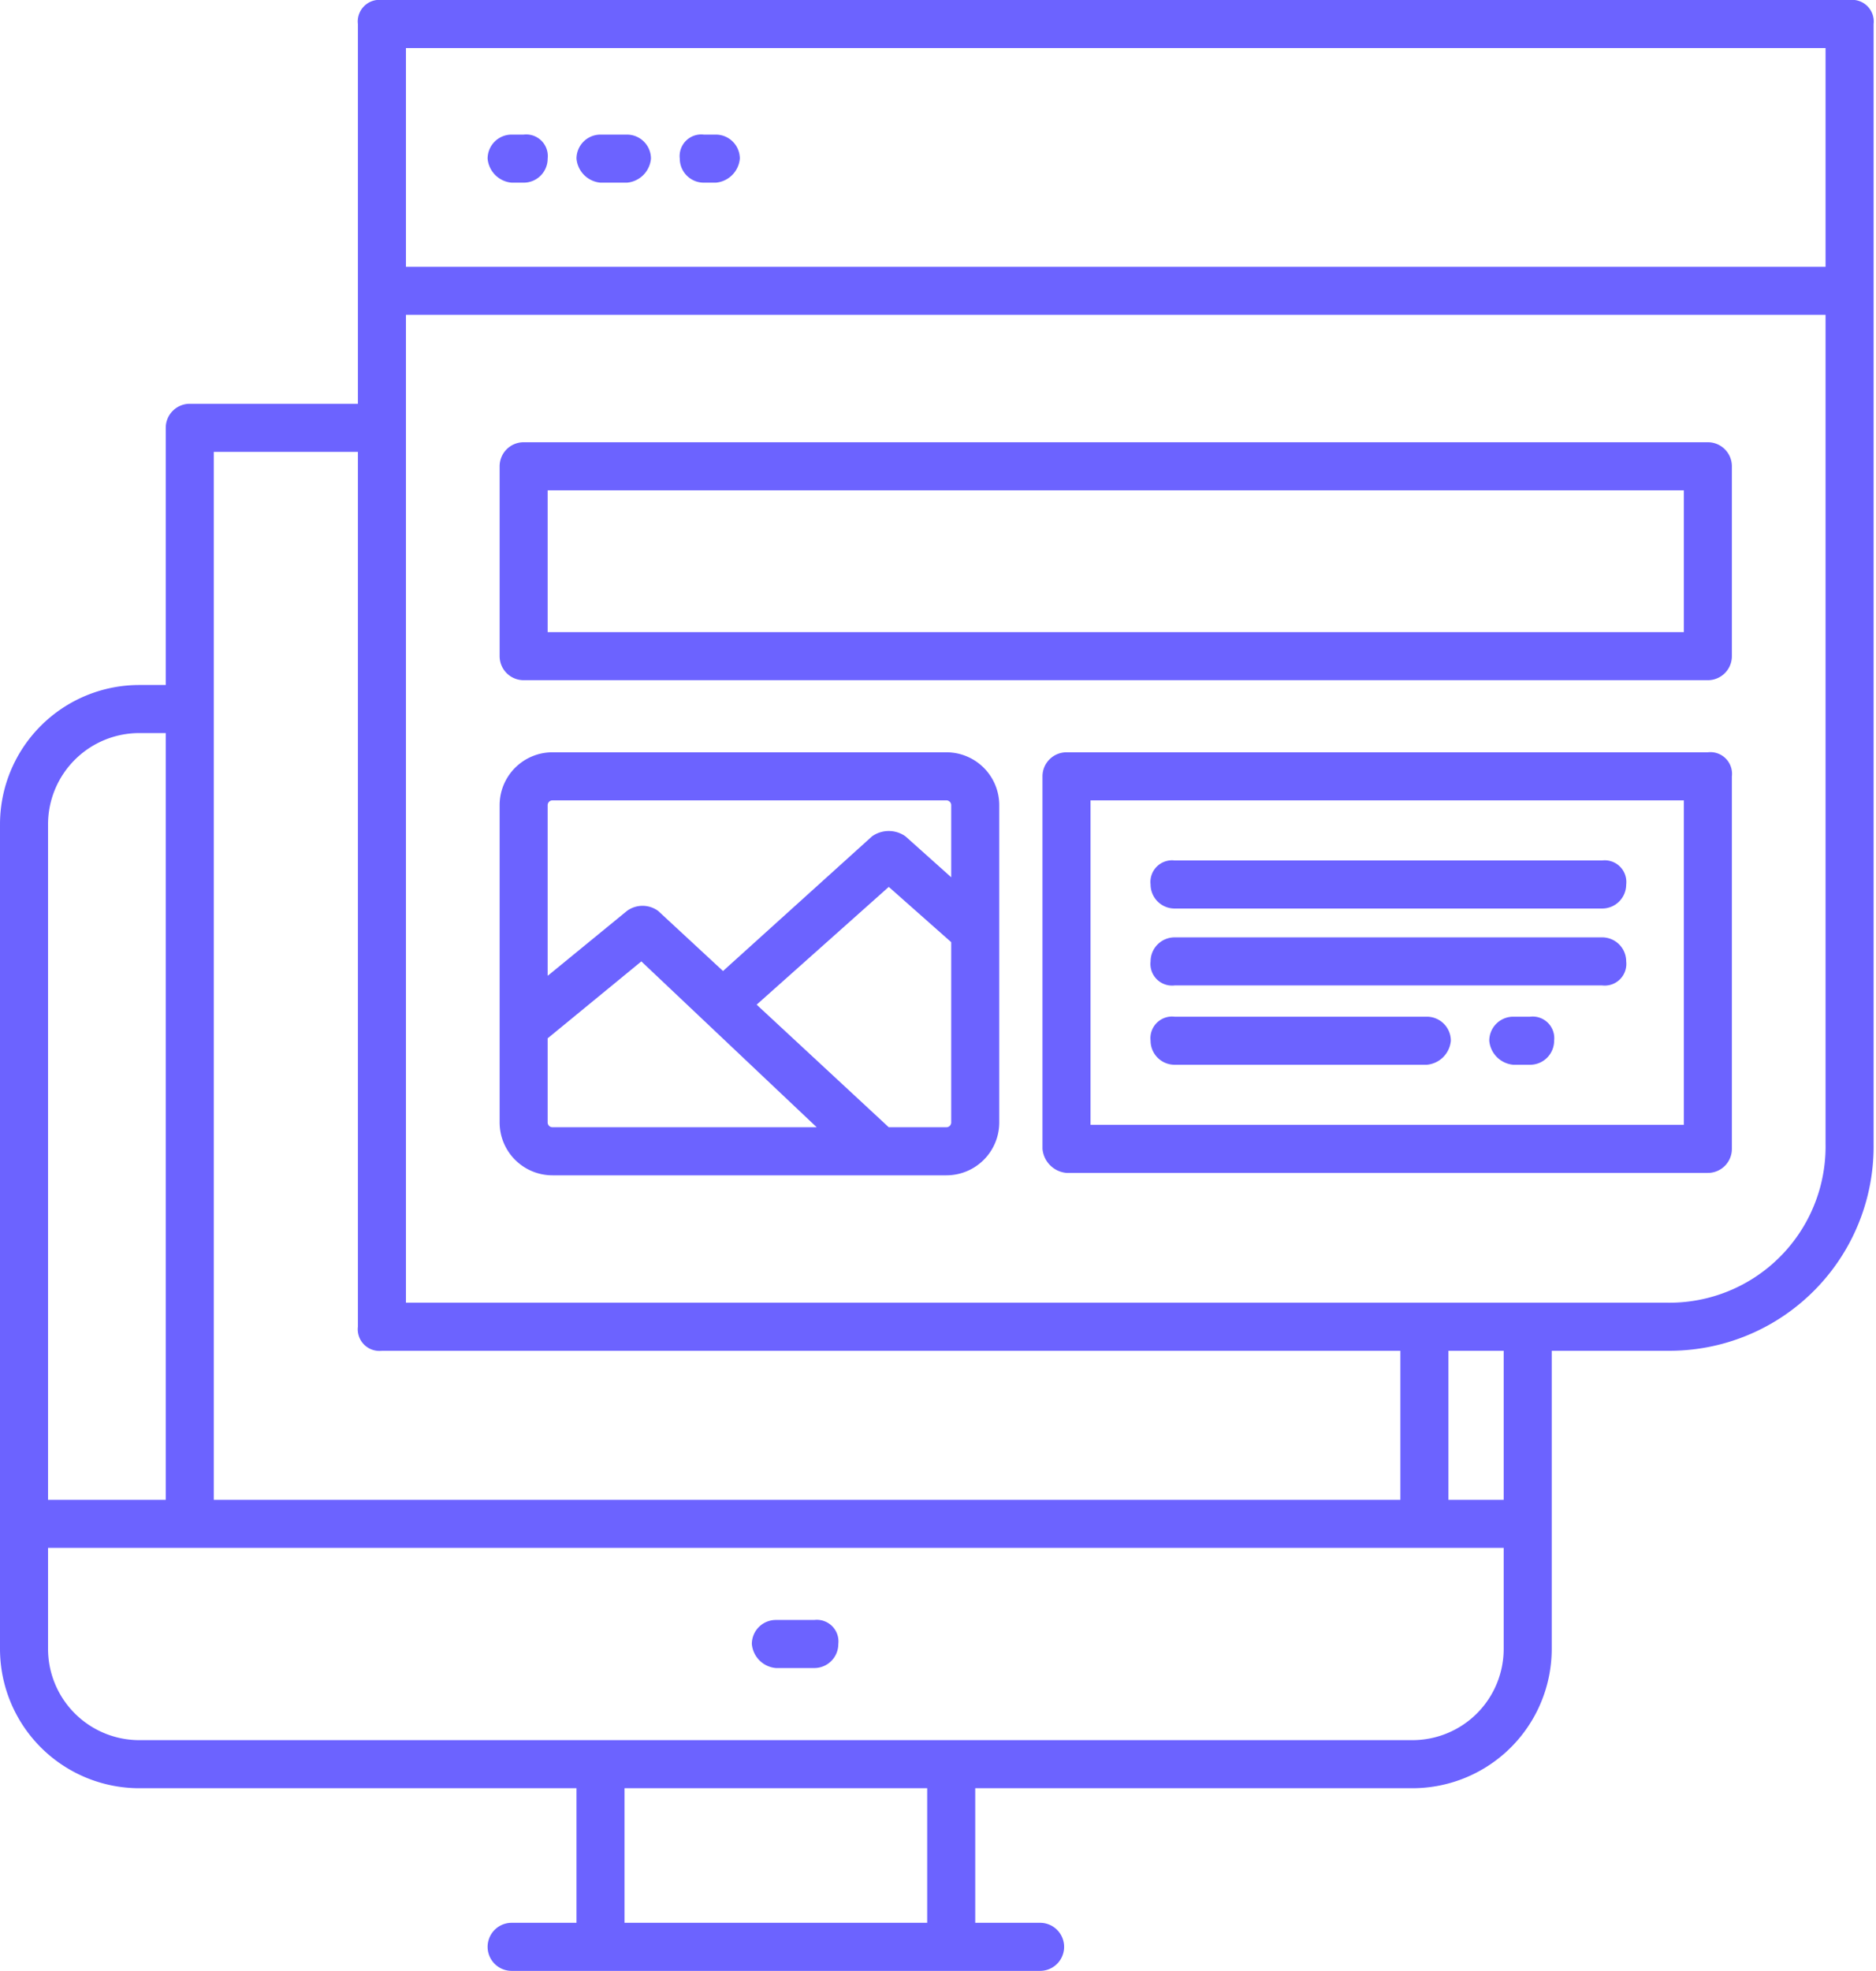 <svg id="Camada_1" data-name="Camada 1" xmlns="http://www.w3.org/2000/svg" viewBox="0 0 78.1 82"><defs><style>.cls-1{fill:#6c63ff;}</style></defs><title>icon_site</title><path class="cls-1" d="M44.9,76.4H43.3a1,1,0,0,0-1,1,1.1,1.1,0,0,0,1,1h1.6a1,1,0,0,0,1-1A.9.9,0,0,0,44.9,76.4Z" transform="translate(-11 -9)"/><path class="cls-1" d="M88,9H26.9a.9.9,0,0,0-1,1V25.8h-7a1,1,0,0,0-1,1V37.5H16.8A5.8,5.8,0,0,0,11,43.3V77.6a5.8,5.8,0,0,0,5.8,5.8H35V89H32.3a1,1,0,1,0,0,2h22a1,1,0,1,0,0-2H51.6V83.4H69.8a5.8,5.8,0,0,0,5.8-5.8V65.2h4.8A8.5,8.5,0,0,0,89,56.6V10A.9.9,0,0,0,88,9ZM19.9,38.5V27.8h6V64.2a.9.9,0,0,0,1,1H69.3v6.2H19.9ZM13,43.3a3.8,3.8,0,0,1,3.8-3.8h1.1V71.4H13ZM49.6,89H37V83.4H49.6Zm24-11.4a3.8,3.8,0,0,1-3.8,3.8h-53A3.8,3.8,0,0,1,13,77.6V73.4H73.6Zm0-6.2H71.3V65.2h2.3ZM87,56.6a6.5,6.5,0,0,1-6.6,6.6H27.9V22.1H87Zm0-36.5H27.9V11H87Z" transform="translate(-11 -9)"/><path class="cls-1" d="M32.3,16.6h.5a1,1,0,0,0,1-1,.9.9,0,0,0-1-1h-.5a1,1,0,0,0-1,1A1.1,1.1,0,0,0,32.3,16.6Z" transform="translate(-11 -9)"/><path class="cls-1" d="M36,16.6h1.1a1.1,1.1,0,0,0,1-1,1,1,0,0,0-1-1H36a1,1,0,0,0-1,1A1.1,1.1,0,0,0,36,16.6Z" transform="translate(-11 -9)"/><path class="cls-1" d="M40.3,16.6h.5a1.1,1.1,0,0,0,1-1,1,1,0,0,0-1-1h-.5a.9.9,0,0,0-1,1A1,1,0,0,0,40.3,16.6Z" transform="translate(-11 -9)"/><path class="cls-1" d="M34,57.9H50.4a2.2,2.2,0,0,0,2.2-2.2V42.5a2.2,2.2,0,0,0-2.2-2.2H34a2.2,2.2,0,0,0-2.2,2.2V55.7A2.2,2.2,0,0,0,34,57.9Zm16.6-2.2a.2.2,0,0,1-.2.2H48l-5.5-5.1L48,45.9l2.6,2.3ZM33.8,42.5a.2.2,0,0,1,.2-.2H50.4a.2.2,0,0,1,.2.2v3l-1.9-1.7a1.2,1.2,0,0,0-1.4,0l-6.2,5.6-2.7-2.5a1.1,1.1,0,0,0-1.3,0l-3.3,2.7Zm0,9.7L37.7,49,45,55.9H34a.2.2,0,0,1-.2-.2Z" transform="translate(-11 -9)"/><path class="cls-1" d="M32.8,37.3H82.1a1,1,0,0,0,1-1V28.4a1,1,0,0,0-1-1H32.8a1,1,0,0,0-1,1v7.9A1,1,0,0,0,32.8,37.3Zm1-7.9H81.1v5.9H33.8Z" transform="translate(-11 -9)"/><path class="cls-1" d="M82.1,40.3H55.4a1,1,0,0,0-1,1V56.8a1.1,1.1,0,0,0,1,1H82.1a1,1,0,0,0,1-1V41.3A.9.9,0,0,0,82.1,40.3Zm-1,15.5H56.4V42.3H81.1Z" transform="translate(-11 -9)"/><path class="cls-1" d="M59.9,46.8H77.7a1,1,0,0,0,1-1,.9.9,0,0,0-1-1H59.9a.9.9,0,0,0-1,1A1,1,0,0,0,59.9,46.8Z" transform="translate(-11 -9)"/><path class="cls-1" d="M59.9,50H77.7a.9.9,0,0,0,1-1,1,1,0,0,0-1-1H59.9a1,1,0,0,0-1,1A.9.9,0,0,0,59.9,50Z" transform="translate(-11 -9)"/><path class="cls-1" d="M74.7,51.3H74a1,1,0,0,0-1,1,1.1,1.1,0,0,0,1,1h.7a1,1,0,0,0,1-1A.9.9,0,0,0,74.7,51.3Z" transform="translate(-11 -9)"/><path class="cls-1" d="M59.9,53.3H70.4a1.1,1.1,0,0,0,1-1,1,1,0,0,0-1-1H59.9a.9.9,0,0,0-1,1A1,1,0,0,0,59.9,53.3Z" transform="translate(-11 -9)"/></svg>